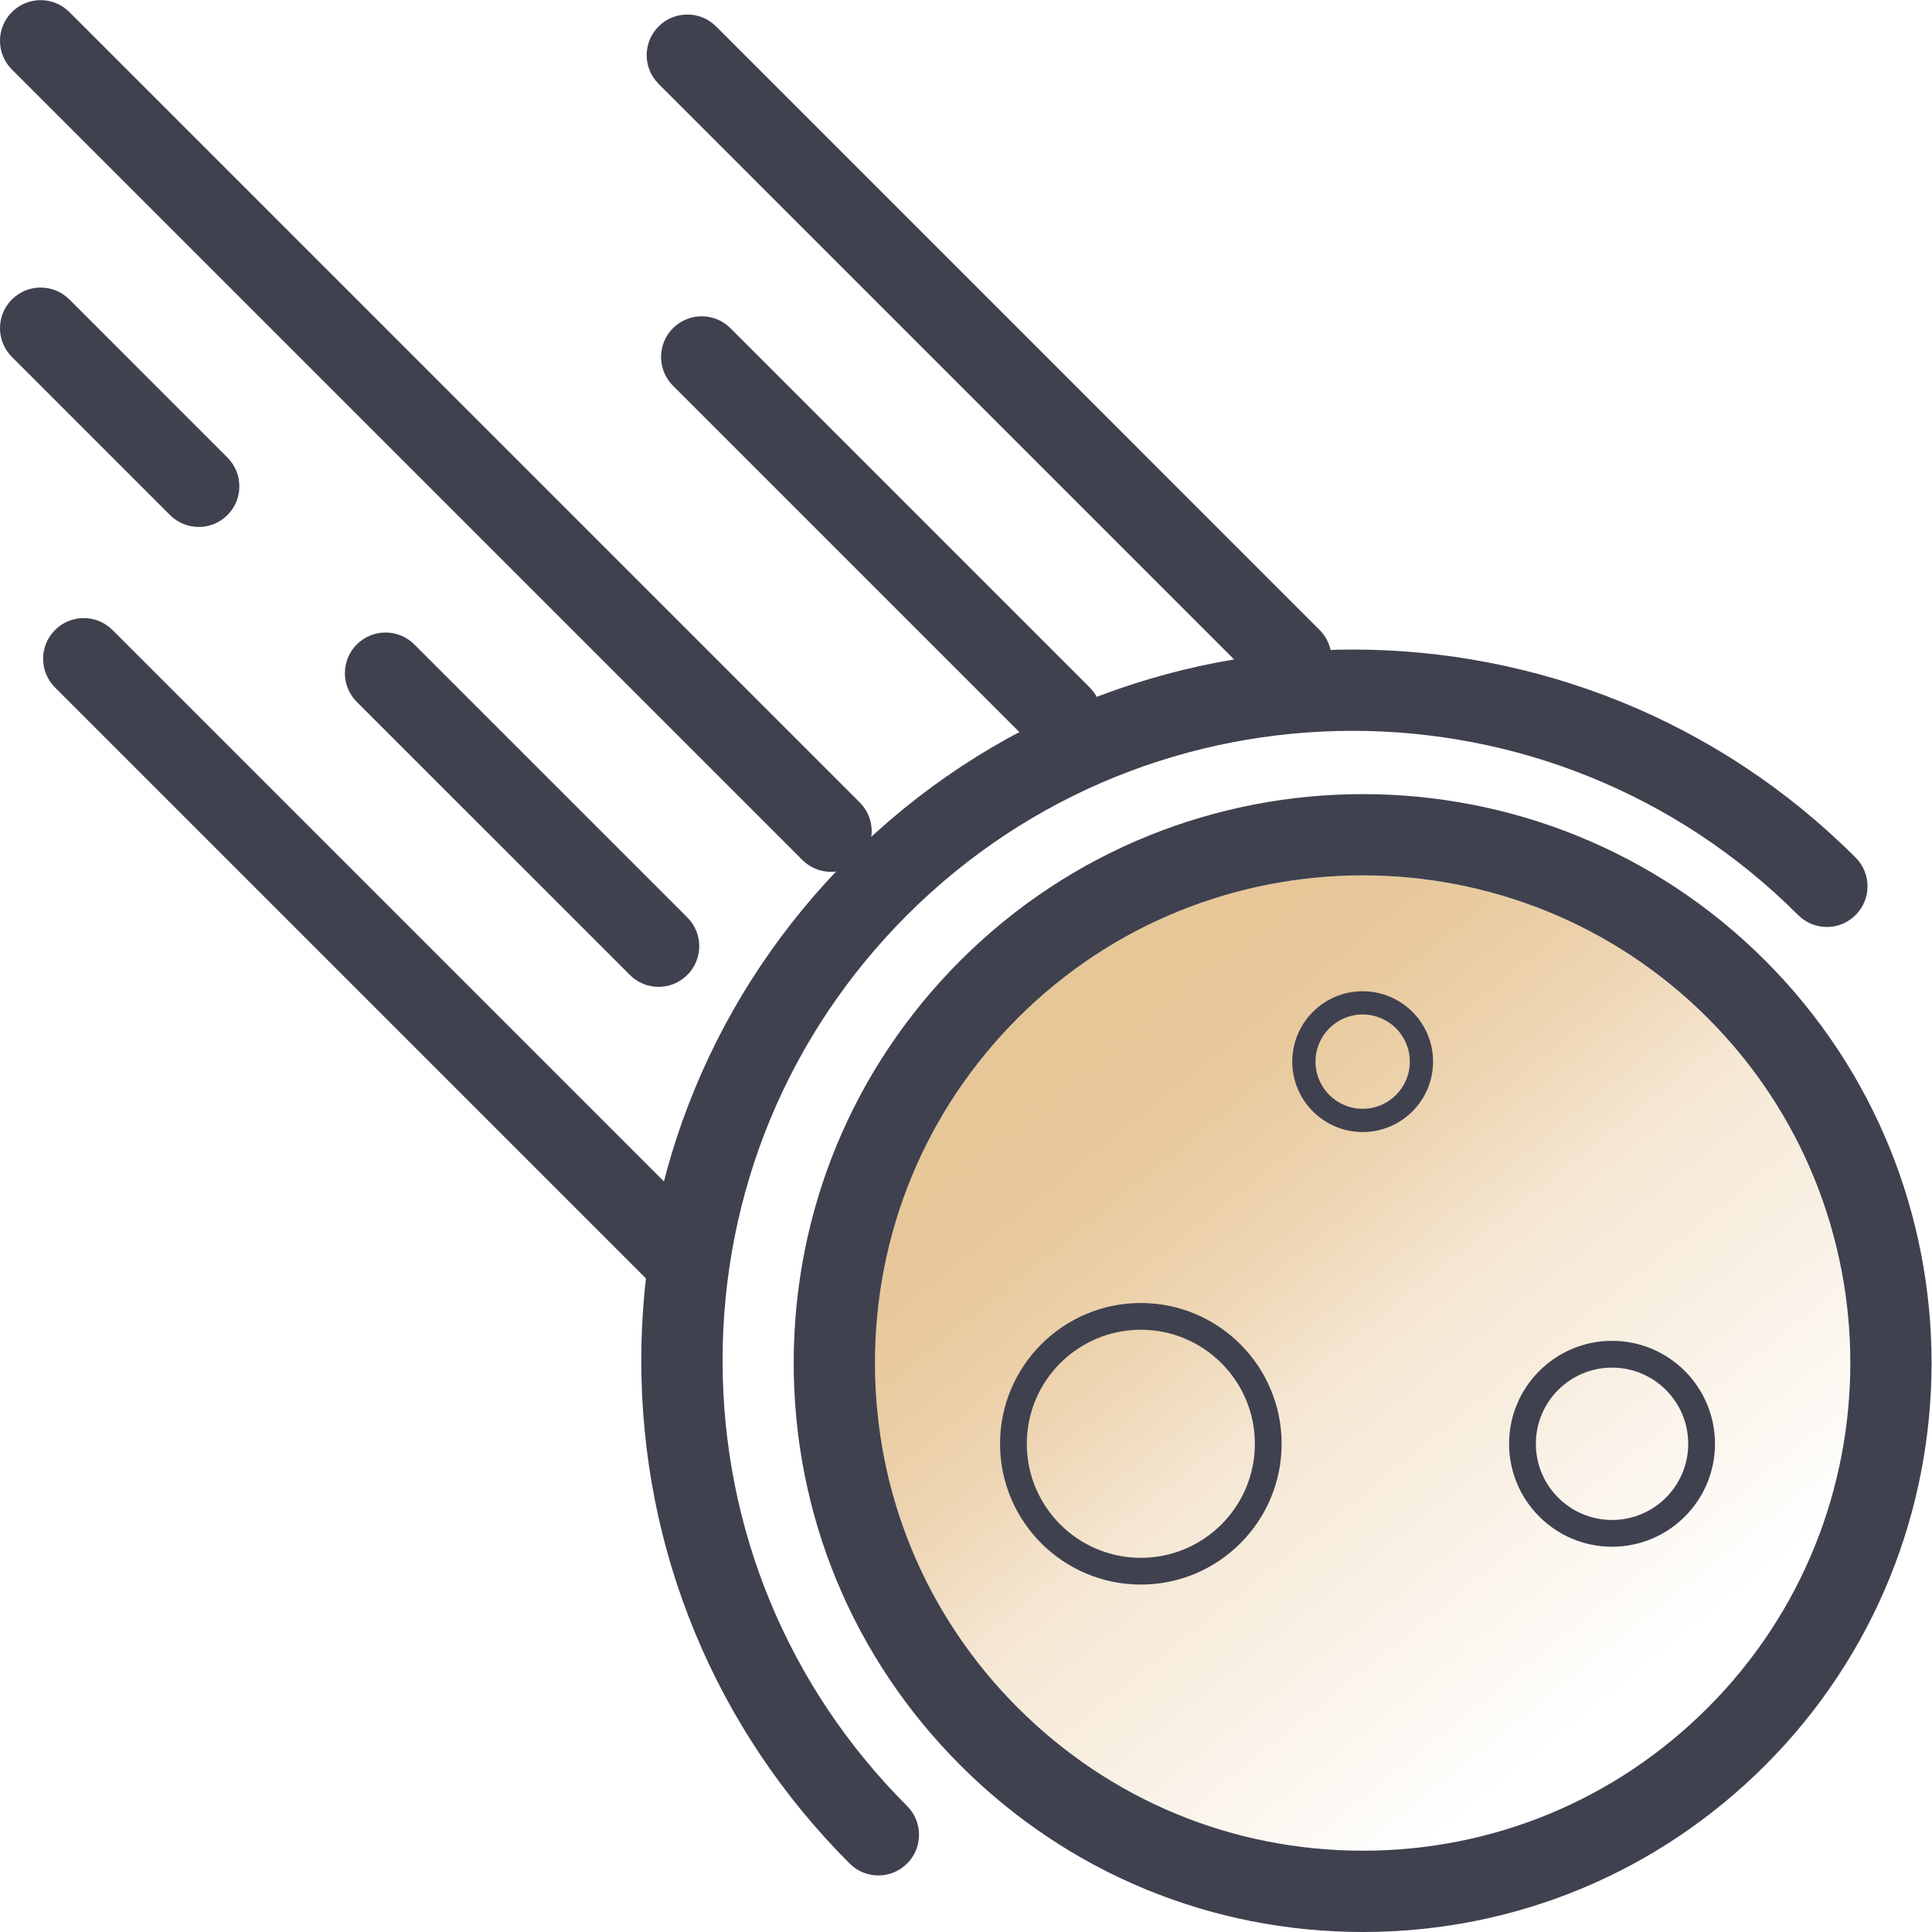 <?xml version="1.0" encoding="UTF-8" standalone="no"?><!DOCTYPE svg PUBLIC "-//W3C//DTD SVG 1.1//EN" "http://www.w3.org/Graphics/SVG/1.1/DTD/svg11.dtd"><svg width="100%" height="100%" viewBox="0 0 512 512" version="1.1" xmlns="http://www.w3.org/2000/svg" xmlns:xlink="http://www.w3.org/1999/xlink" xml:space="preserve" style="fill-rule:evenodd;clip-rule:evenodd;stroke-linejoin:round;stroke-miterlimit:1.414;"><path id="a" d="M361.152,490.456c34.525,0 66.989,-13.45 91.404,-37.866c50.399,-50.399 50.399,-132.404 0,-182.809c-25.2,-25.194 -58.31,-37.796 -91.404,-37.796c-33.106,0 -66.2,12.597 -91.404,37.796c-24.416,24.416 -37.866,56.88 -37.866,91.404c0,34.53 13.45,66.988 37.866,91.404c24.416,24.417 56.874,37.867 91.404,37.867Z" style="fill:url(#_Linear1);fill-rule:nonzero;"/><g><path d="M361.152,512c40.279,0 78.149,-15.69 106.636,-44.177c58.799,-58.799 58.799,-154.469 0,-213.273c-58.804,-58.81 -154.479,-58.788 -213.273,0c-28.487,28.487 -44.177,66.358 -44.177,106.636c0,40.285 15.69,78.156 44.177,106.637c28.482,28.487 66.352,44.177 106.637,44.177Zm-91.404,-242.219c25.205,-25.199 58.299,-37.796 91.404,-37.796c33.094,0 66.205,12.602 91.404,37.796c50.399,50.405 50.399,132.41 0,182.809c-24.416,24.416 -56.88,37.866 -91.404,37.866c-34.531,0 -66.989,-13.45 -91.404,-37.866c-24.416,-24.416 -37.866,-56.874 -37.866,-91.404c0,-34.525 13.45,-66.989 37.866,-91.405Z" style="fill:#3f414f;fill-rule:nonzero;"/><path d="M225.164,493.854c4.208,4.208 11.025,4.208 15.232,0c4.207,-4.208 4.208,-11.025 0,-15.232c-31.538,-31.538 -48.906,-73.468 -48.906,-118.066c0,-44.598 17.368,-86.523 48.906,-118.06c65.11,-65.101 171.027,-65.09 236.127,0c4.209,4.208 11.025,4.208 15.232,0c4.207,-4.207 4.208,-11.025 0,-15.232c-36.756,-36.755 -85.02,-55.127 -133.299,-55.127c-48.264,0 -96.548,18.383 -133.293,55.127c-35.607,35.602 -55.216,82.939 -55.216,133.291c0,50.352 19.609,97.695 55.217,133.299Z" style="fill:#3f414f;fill-rule:nonzero;"/><path d="M302.332,345.309c20.592,0 37.31,16.718 37.31,37.309c0,20.592 -16.718,37.31 -37.31,37.31c-20.591,0 -37.309,-16.718 -37.309,-37.31c0,-20.591 16.718,-37.309 37.309,-37.309Zm0,7.089c16.679,0 30.221,13.541 30.221,30.22c0,16.68 -13.542,30.221 -30.221,30.221c-16.679,0 -30.22,-13.541 -30.22,-30.221c0,-16.679 13.541,-30.22 30.22,-30.22Z" style="fill:#3f414f;"/><path d="M361.119,262.689c10.296,0 18.654,8.359 18.654,18.655c0,10.295 -8.358,18.654 -18.654,18.654c-10.296,0 -18.655,-8.359 -18.655,-18.654c0,-10.296 8.359,-18.655 18.655,-18.655Zm0,6.156c6.898,0 12.498,5.6 12.498,12.499c0,6.898 -5.6,12.498 -12.498,12.498c-6.898,0 -12.499,-5.6 -12.499,-12.498c0,-6.899 5.601,-12.499 12.499,-12.499Z" style="fill:#3f414f;"/><path d="M427.207,355.335c15.058,0 27.283,12.226 27.283,27.283c0,15.058 -12.225,27.283 -27.283,27.283c-15.058,0 -27.283,-12.225 -27.283,-27.283c0,-15.057 12.225,-27.283 27.283,-27.283Zm0,7.094c11.143,0 20.19,9.047 20.19,20.189c0,11.143 -9.047,20.19 -20.19,20.19c-11.143,0 -20.189,-9.047 -20.189,-20.19c0,-11.142 9.046,-20.189 20.189,-20.189Z" style="fill:#3f414f;"/><path d="M334.49,182.191c2.104,2.104 4.86,3.156 7.616,3.156c2.756,0 5.512,-1.052 7.616,-3.156c4.207,-4.209 4.207,-11.025 0,-15.232l-159.954,-159.956c-4.209,-4.208 -11.025,-4.208 -15.232,0c-4.207,4.209 -4.207,11.025 0,15.232l159.954,159.956Z" style="fill:#3f414f;fill-rule:nonzero;"/><path d="M178.343,86.978c-4.207,4.208 -4.207,11.024 0,15.232l95.213,95.212c2.104,2.105 4.86,3.157 7.616,3.157c2.755,0 5.512,-1.052 7.615,-3.157c4.209,-4.208 4.209,-11.024 0,-15.231l-95.211,-95.213c-4.209,-4.207 -11.025,-4.207 -15.233,0Z" style="fill:#3f414f;fill-rule:nonzero;"/><path d="M212.621,227.893c2.104,2.105 4.86,3.157 7.615,3.157c2.756,0 5.513,-1.052 7.616,-3.157c4.209,-4.207 4.209,-11.024 0,-15.231l-209.464,-209.467c-4.208,-4.208 -11.024,-4.208 -15.232,0c-4.207,4.209 -4.208,11.025 0,15.232l209.465,209.466Z" style="fill:#3f414f;fill-rule:nonzero;"/><path d="M94.555,170.777c-4.209,4.207 -4.209,11.024 0,15.231l72.364,72.359c2.104,2.105 4.86,3.157 7.616,3.157c2.756,0 5.513,-1.052 7.616,-3.157c4.208,-4.207 4.208,-11.024 0,-15.231l-72.363,-72.359c-4.209,-4.208 -11.025,-4.208 -15.233,0Z" style="fill:#3f414f;fill-rule:nonzero;"/><path d="M52.661,139.645c2.756,0 5.513,-1.052 7.616,-3.157c4.208,-4.202 4.208,-11.024 0,-15.231l-41.889,-41.895c-4.208,-4.208 -11.024,-4.208 -15.232,0c-4.208,4.202 -4.208,11.025 0,15.232l41.889,41.894c2.104,2.105 4.859,3.157 7.616,3.157Z" style="fill:#3f414f;fill-rule:nonzero;"/><path d="M29.813,166.958c-4.209,-4.207 -11.025,-4.207 -15.232,0c-4.207,4.208 -4.208,11.024 0,15.232l159.955,159.955c2.104,2.104 4.86,3.156 7.616,3.156c2.756,0 5.513,-1.052 7.616,-3.156c4.208,-4.208 4.208,-11.025 0,-15.232l-159.955,-159.955Z" style="fill:#3f414f;fill-rule:nonzero;"/></g><defs><linearGradient id="_Linear1" x1="0" y1="0" x2="1" y2="0" gradientUnits="userSpaceOnUse" gradientTransform="matrix(144.667,176.178,-176.178,144.667,291.661,265.697)"><stop offset="0" style="stop-color:#e7c798;stop-opacity:1"/><stop offset="0.5" style="stop-color:#d69c4a;stop-opacity:0.247"/><stop offset="1" style="stop-color:#d08e30;stop-opacity:0"/></linearGradient></defs></svg>
